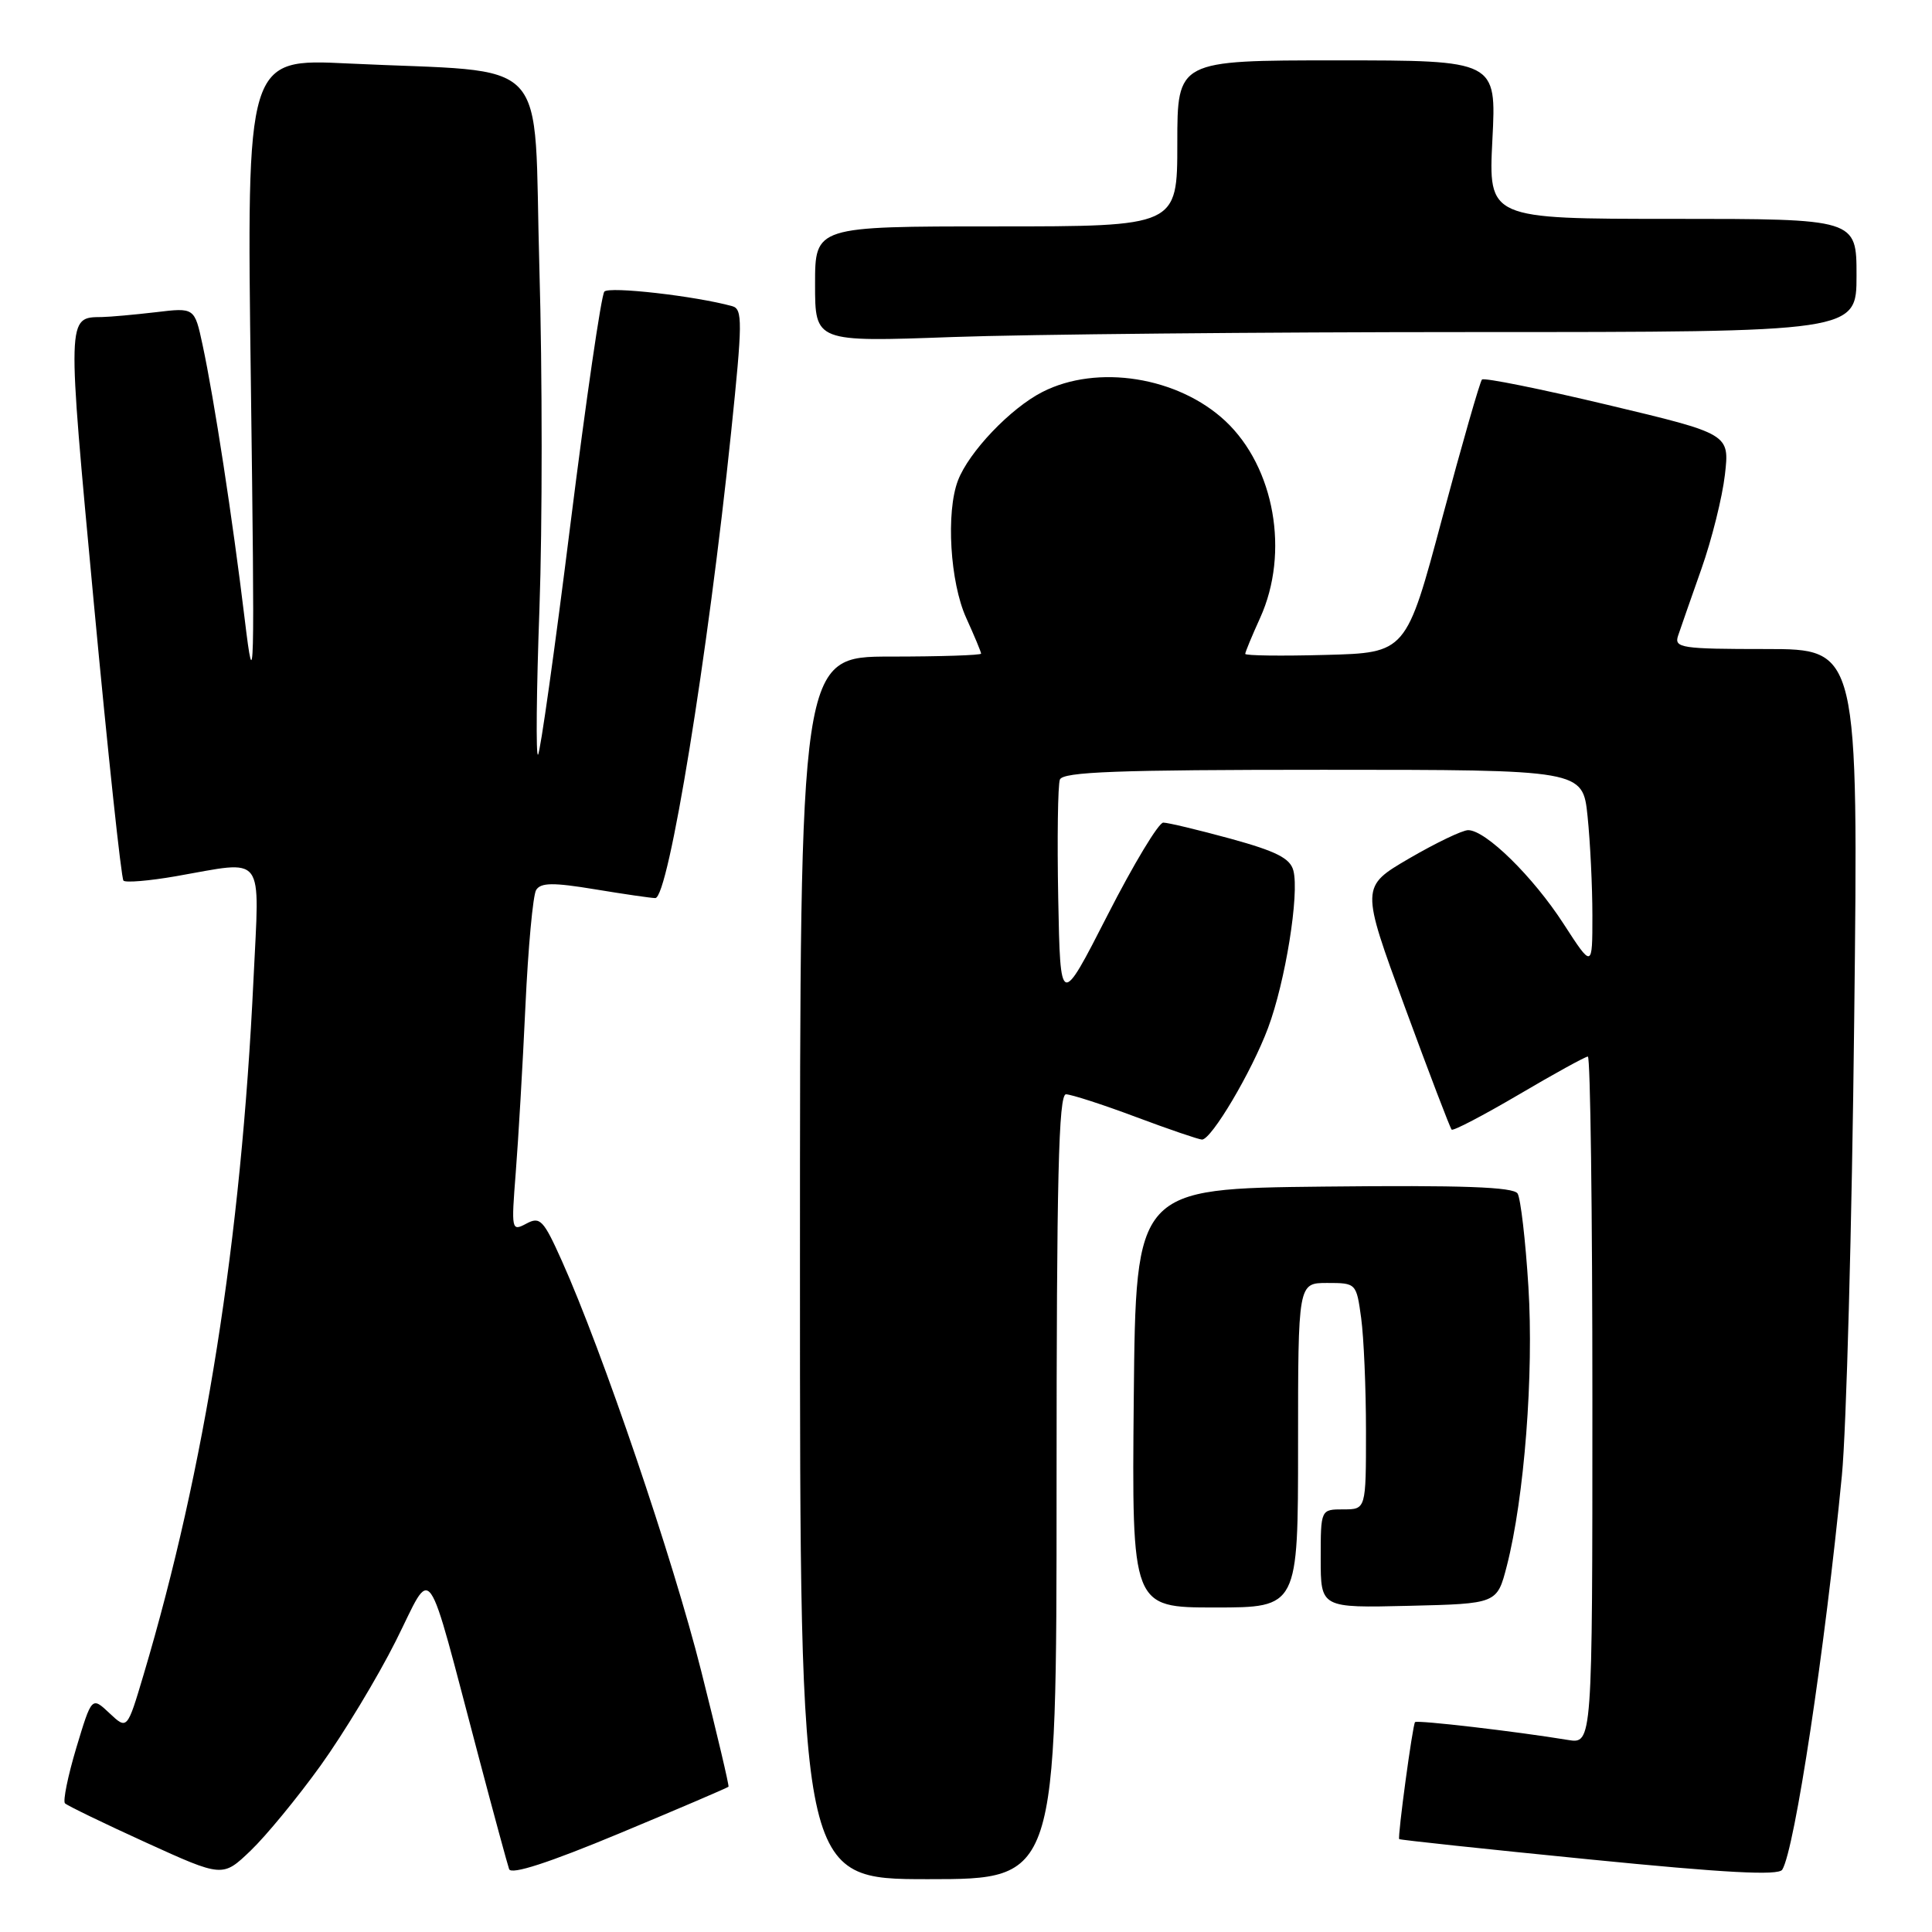 <?xml version="1.0" encoding="UTF-8" standalone="no"?>
<!DOCTYPE svg PUBLIC "-//W3C//DTD SVG 1.1//EN" "http://www.w3.org/Graphics/SVG/1.1/DTD/svg11.dtd" >
<svg xmlns="http://www.w3.org/2000/svg" xmlns:xlink="http://www.w3.org/1999/xlink" version="1.1" viewBox="0 0 256 256">
 <g >
 <path fill="currentColor"
d=" M 42.47 233.96 C 45.53 229.70 50.02 222.27 52.44 217.45 C 57.47 207.43 56.25 205.70 63.48 233.00 C 65.44 240.43 67.24 247.03 67.46 247.67 C 67.74 248.45 72.75 246.82 82.11 242.92 C 89.94 239.66 96.42 236.88 96.53 236.75 C 96.63 236.61 95.00 229.69 92.90 221.37 C 89.18 206.58 79.80 178.99 74.44 167.05 C 72.01 161.63 71.56 161.16 69.74 162.14 C 67.77 163.19 67.74 163.02 68.34 155.36 C 68.68 151.04 69.26 141.13 69.62 133.34 C 69.98 125.55 70.62 118.62 71.04 117.93 C 71.66 116.94 73.29 116.92 78.85 117.84 C 82.72 118.48 86.31 119.00 86.83 119.00 C 88.58 119.00 93.81 86.86 96.88 57.25 C 98.39 42.70 98.41 40.95 97.03 40.57 C 92.14 39.22 80.70 37.92 80.08 38.64 C 79.67 39.11 77.65 53.00 75.58 69.50 C 73.52 86.00 71.59 99.72 71.29 100.00 C 71.00 100.28 71.08 91.56 71.48 80.64 C 71.87 69.71 71.87 49.39 71.47 35.47 C 70.64 6.62 73.57 9.74 46.09 8.41 C 32.67 7.76 32.67 7.76 33.24 50.63 C 33.76 90.42 33.71 92.67 32.42 82.00 C 30.82 68.78 28.38 52.86 26.84 45.69 C 25.78 40.75 25.78 40.75 20.64 41.37 C 17.81 41.70 14.60 41.99 13.50 42.01 C 8.85 42.06 8.86 41.65 12.43 79.88 C 14.30 99.83 16.07 116.40 16.36 116.69 C 16.65 116.98 19.76 116.72 23.28 116.11 C 35.32 114.01 34.39 112.79 33.59 129.75 C 31.95 164.34 27.17 194.55 19.01 221.96 C 16.85 229.21 16.85 229.21 14.50 227.00 C 12.16 224.80 12.16 224.80 10.11 231.60 C 8.99 235.34 8.32 238.65 8.61 238.95 C 8.91 239.25 13.73 241.59 19.33 244.14 C 29.50 248.77 29.50 248.77 33.20 245.23 C 35.24 243.28 39.41 238.21 42.47 233.96 Z  M 140.00 197.00 C 140.00 156.06 140.27 145.00 141.25 145.00 C 141.94 145.01 146.10 146.35 150.50 148.00 C 154.90 149.65 158.85 150.99 159.27 151.00 C 160.53 151.00 165.85 142.02 168.02 136.22 C 170.32 130.08 172.19 118.45 171.38 115.36 C 170.96 113.73 169.12 112.80 163.05 111.13 C 158.76 109.96 154.75 109.00 154.14 109.00 C 153.52 109.00 150.20 114.51 146.76 121.25 C 140.50 133.50 140.50 133.50 140.22 119.05 C 140.07 111.10 140.17 104.01 140.44 103.30 C 140.83 102.27 148.09 102.00 175.33 102.00 C 209.72 102.00 209.72 102.00 210.36 108.15 C 210.71 111.53 211.00 117.45 211.00 121.30 C 211.00 128.31 211.00 128.31 207.18 122.41 C 203.13 116.15 196.86 110.00 194.54 110.00 C 193.77 110.00 190.26 111.69 186.72 113.75 C 180.30 117.50 180.30 117.50 186.14 133.41 C 189.35 142.15 192.15 149.48 192.35 149.68 C 192.55 149.89 196.56 147.79 201.26 145.03 C 205.96 142.26 210.07 140.00 210.40 140.00 C 210.73 140.00 211.00 160.50 211.00 185.55 C 211.00 231.09 211.00 231.09 207.75 230.55 C 200.88 229.42 187.78 227.89 187.50 228.19 C 187.18 228.54 185.17 243.39 185.40 243.69 C 185.49 243.80 196.79 245.01 210.51 246.37 C 228.61 248.17 235.66 248.55 236.16 247.74 C 237.81 245.07 241.82 218.56 244.06 195.50 C 244.65 189.45 245.39 162.34 245.69 135.25 C 246.25 86.00 246.25 86.00 234.01 86.00 C 222.80 86.00 221.82 85.85 222.35 84.25 C 222.67 83.29 224.06 79.31 225.44 75.40 C 226.82 71.50 228.22 65.87 228.56 62.90 C 229.18 57.50 229.18 57.50 213.03 53.65 C 204.14 51.53 196.65 50.02 196.37 50.29 C 196.10 50.57 193.73 58.83 191.10 68.65 C 186.33 86.50 186.33 86.50 175.66 86.78 C 169.80 86.94 165.00 86.88 165.00 86.64 C 165.00 86.41 165.89 84.26 166.98 81.86 C 170.89 73.23 168.89 61.92 162.38 55.80 C 156.11 49.93 145.40 48.22 138.12 51.94 C 133.90 54.09 128.37 59.89 126.93 63.68 C 125.33 67.88 125.89 77.16 128.02 81.86 C 129.11 84.26 130.00 86.39 130.00 86.61 C 130.00 86.82 124.60 87.00 118.00 87.00 C 106.00 87.00 106.00 87.00 106.00 168.00 C 106.00 249.00 106.00 249.00 123.00 249.00 C 140.00 249.00 140.00 249.00 140.00 197.00 Z  M 172.00 191.50 C 172.00 170.00 172.00 170.00 175.86 170.00 C 179.70 170.00 179.73 170.03 180.36 174.64 C 180.71 177.19 181.00 183.94 181.00 189.64 C 181.00 200.00 181.00 200.00 178.00 200.00 C 175.00 200.00 175.00 200.00 175.00 206.53 C 175.00 213.06 175.00 213.06 186.69 212.78 C 198.37 212.50 198.37 212.50 199.66 207.50 C 201.98 198.48 203.25 182.09 202.52 170.48 C 202.14 164.35 201.49 158.80 201.09 158.15 C 200.55 157.28 193.80 157.03 175.43 157.23 C 150.50 157.50 150.50 157.50 150.23 185.25 C 149.97 213.00 149.97 213.00 160.98 213.00 C 172.00 213.00 172.00 213.00 172.00 191.50 Z  M 195.16 44.00 C 246.00 44.00 246.00 44.00 246.00 36.50 C 246.00 29.00 246.00 29.00 221.61 29.00 C 197.22 29.00 197.22 29.00 197.75 18.50 C 198.29 8.00 198.29 8.00 177.14 8.00 C 156.00 8.00 156.00 8.00 156.00 19.00 C 156.00 30.00 156.00 30.00 132.00 30.00 C 108.00 30.00 108.00 30.00 108.00 37.66 C 108.00 45.32 108.00 45.32 126.16 44.66 C 136.15 44.30 167.20 44.00 195.16 44.00 Z "/>
</g>
</svg>